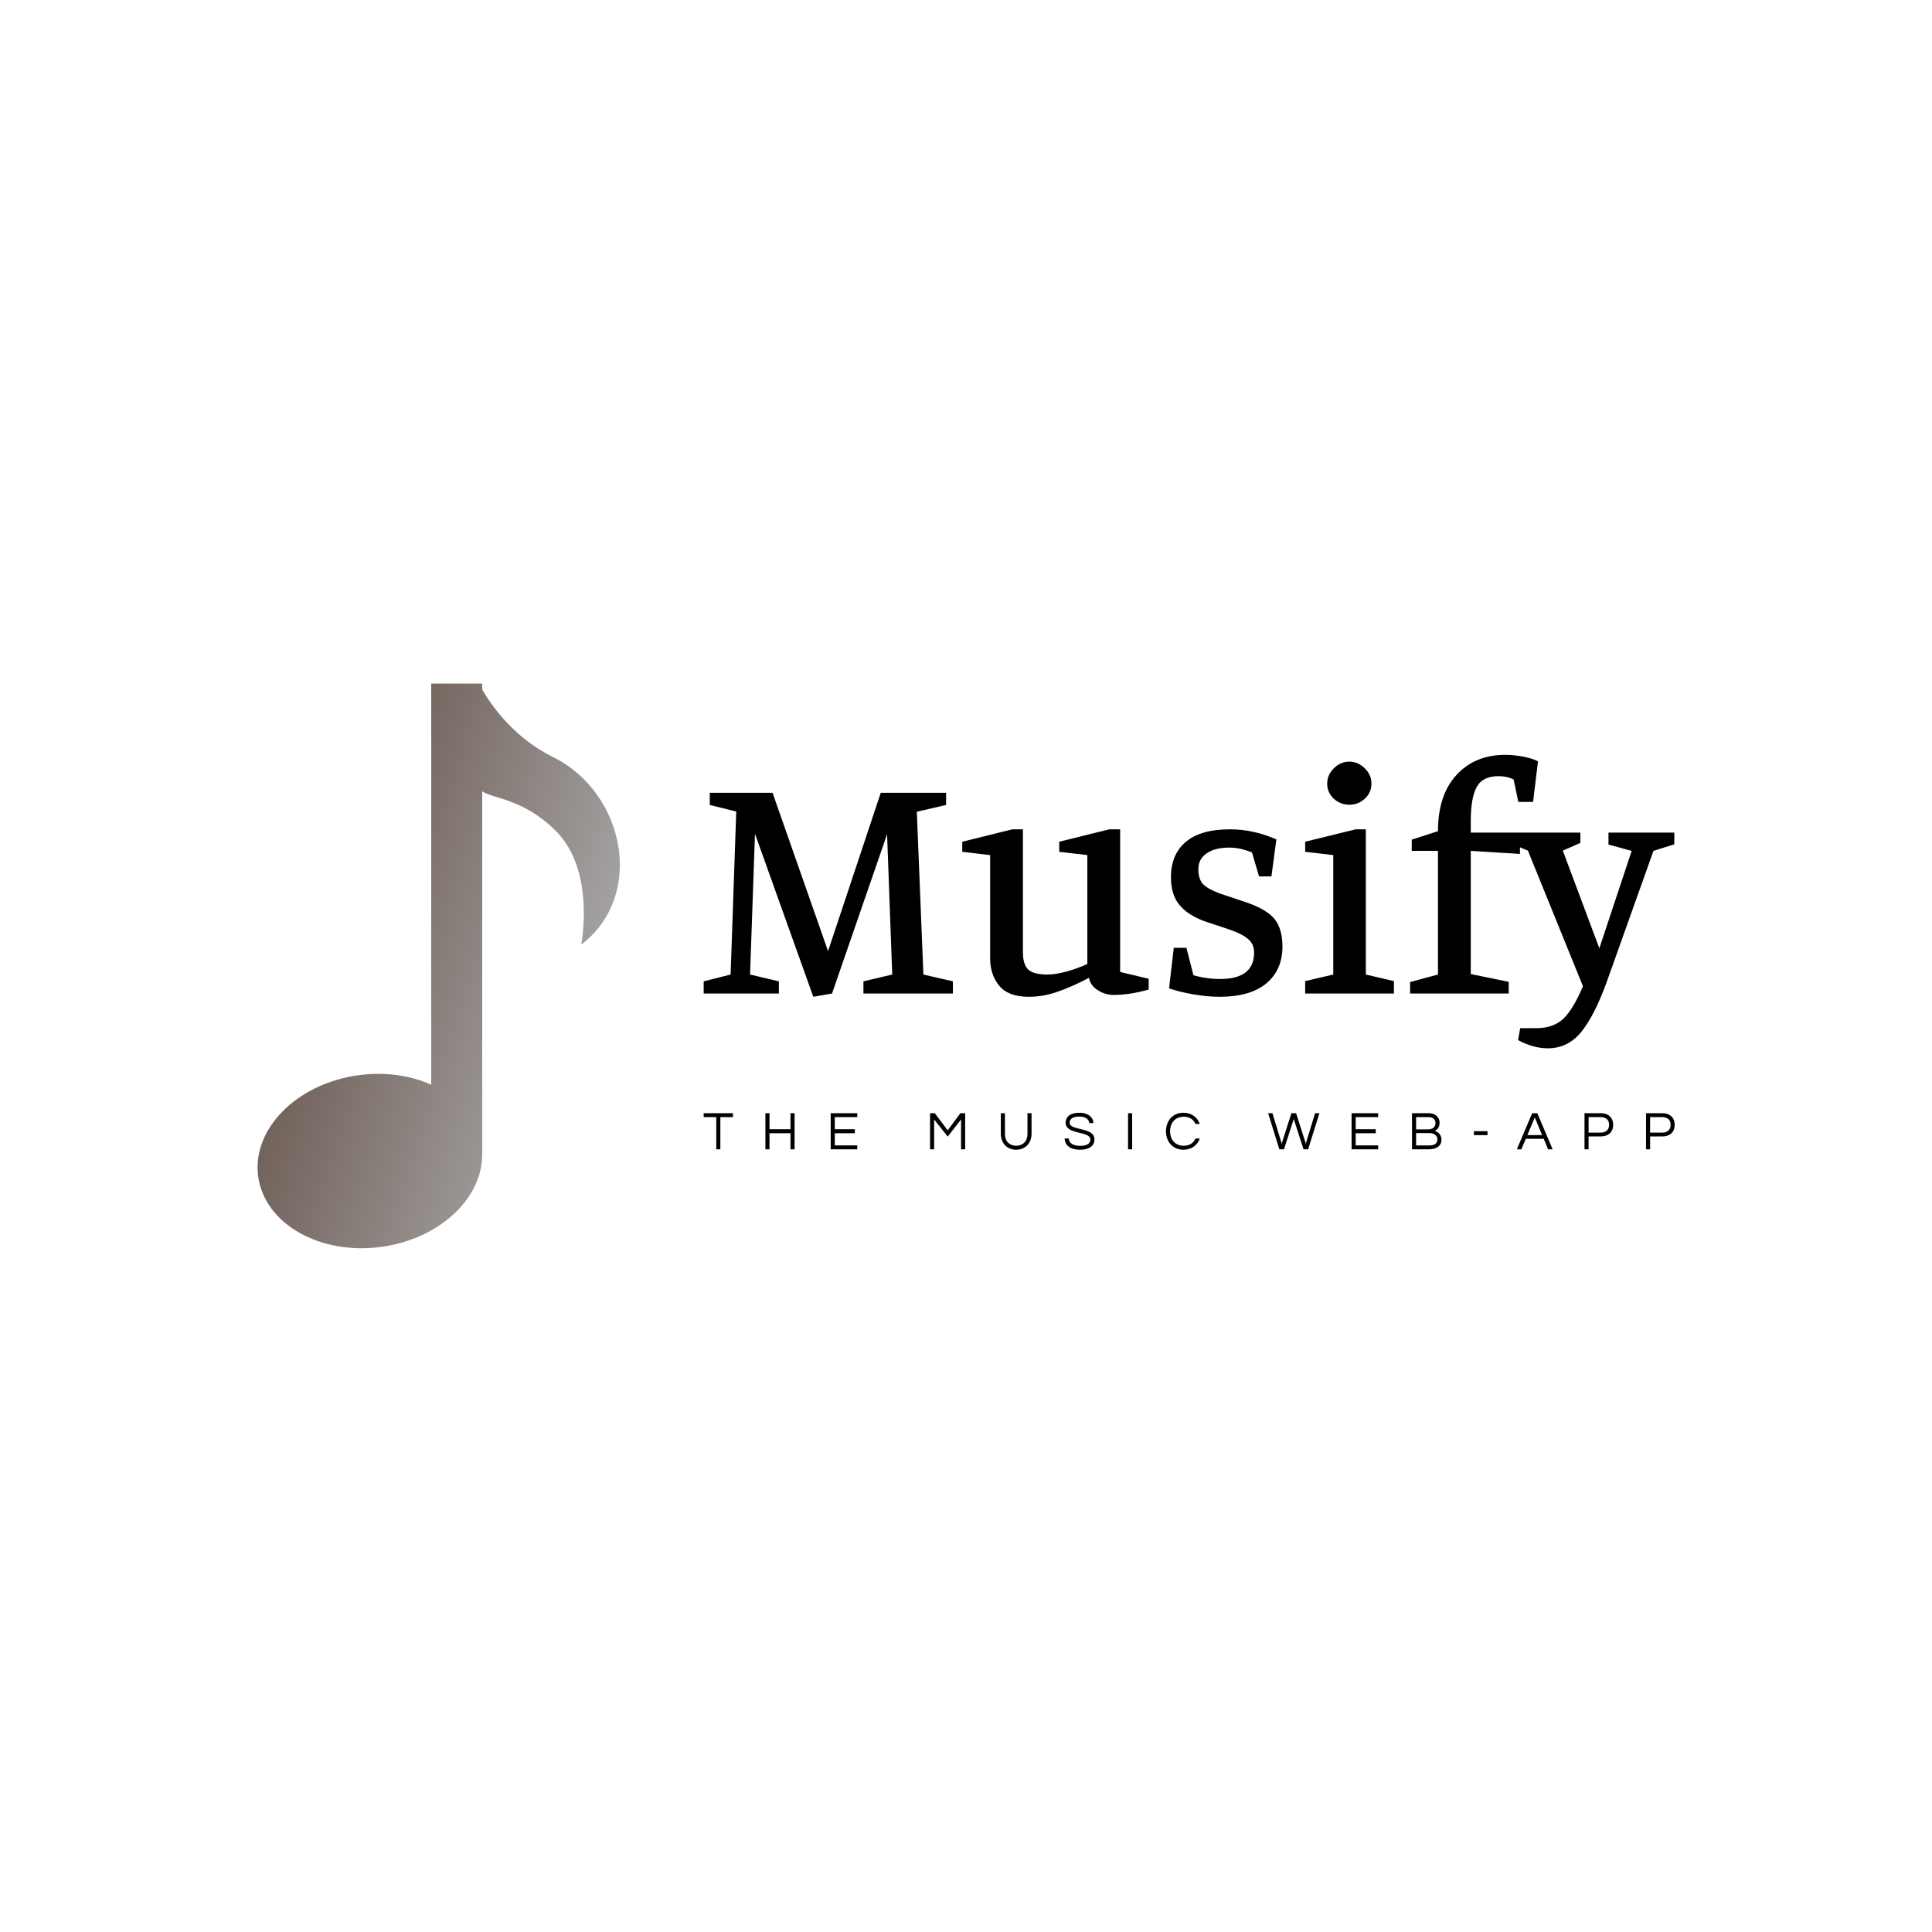 <svg data-v-fde0c5aa="" xmlns="http://www.w3.org/2000/svg" viewBox="0 0 300 300" class="iconLeftSlogan"><!----><defs data-v-fde0c5aa=""><!----></defs><rect data-v-fde0c5aa="" fill="transparent" x="0" y="0" width="300px" height="300px" class="logo-background-square"></rect><defs data-v-fde0c5aa=""><!----></defs><g data-v-fde0c5aa="" id="6f9ad471-57f1-4bd5-b2a1-7401bcf62fd4" fill="#000000" transform="matrix(3.637,0,0,3.637,108.213,104.372)"><path d="M3.50 13.20L3.50 13.72L0.29 13.72L0.29 13.20L1.44 12.91L1.68 5.95L0.55 5.67L0.55 5.15L3.23 5.15L5.60 11.91L7.85 5.15L10.64 5.15L10.64 5.67L9.39 5.96L9.67 12.91L10.93 13.20L10.93 13.72L7.11 13.72L7.11 13.20L8.34 12.91L8.12 6.92L5.77 13.72L4.97 13.86L2.48 6.90L2.27 12.91L3.50 13.20ZM19.29 13.55Q18.49 13.78 17.79 13.78L17.79 13.78Q17.43 13.78 17.12 13.58Q16.80 13.38 16.74 13.05L16.74 13.05Q16.02 13.43 15.41 13.64Q14.80 13.86 14.17 13.86L14.17 13.86Q13.30 13.86 12.91 13.39Q12.52 12.92 12.52 12.21L12.52 12.21L12.52 7.81L11.33 7.67L11.33 7.24L13.47 6.71L13.92 6.71L13.92 11.96Q13.92 12.46 14.13 12.68Q14.35 12.91 14.97 12.91L14.97 12.91Q15.30 12.91 15.79 12.78Q16.28 12.64 16.67 12.46L16.67 12.46L16.67 7.81L15.47 7.67L15.47 7.24L17.61 6.71L18.07 6.71L18.07 12.80L19.29 13.09L19.29 13.55ZM22.74 7.49Q22.11 7.49 21.76 7.74Q21.41 7.98 21.41 8.41L21.41 8.41Q21.41 8.82 21.60 9.04Q21.80 9.25 22.30 9.44L22.30 9.44L23.49 9.84Q24.35 10.14 24.68 10.56Q25.00 10.98 25.00 11.72L25.00 11.72Q25.00 12.71 24.31 13.29Q23.62 13.86 22.32 13.86L22.32 13.86Q21.81 13.86 21.22 13.76Q20.62 13.66 20.16 13.50L20.16 13.50L20.36 11.77L20.90 11.77L21.20 12.94Q21.76 13.10 22.34 13.10L22.34 13.10Q23.79 13.10 23.79 11.97L23.79 11.97Q23.79 11.63 23.56 11.42Q23.34 11.20 22.74 10.99L22.74 10.99L21.66 10.63Q20.92 10.35 20.58 9.91Q20.24 9.48 20.24 8.76L20.24 8.76Q20.24 7.78 20.87 7.25Q21.50 6.71 22.76 6.71L22.76 6.71Q23.76 6.71 24.74 7.14L24.74 7.14L24.53 8.72L24.00 8.72L23.70 7.70Q23.52 7.62 23.25 7.55Q22.97 7.49 22.74 7.49L22.74 7.49ZM27.86 5.66Q27.47 5.66 27.19 5.40Q26.91 5.14 26.91 4.76L26.91 4.76Q26.91 4.38 27.20 4.10Q27.48 3.82 27.86 3.82L27.86 3.82Q28.22 3.82 28.51 4.10Q28.80 4.38 28.80 4.76L28.80 4.76Q28.80 5.14 28.52 5.40Q28.24 5.66 27.86 5.66L27.86 5.66ZM29.76 13.72L25.97 13.72L25.97 13.19L27.17 12.91L27.17 7.81L25.97 7.67L25.97 7.24L28.13 6.71L28.56 6.71L28.56 12.91L29.76 13.19L29.76 13.72ZM30.45 13.72L30.45 13.23L31.64 12.91L31.64 7.63L30.52 7.63L30.52 7.15L31.64 6.79Q31.64 5.26 32.42 4.40Q33.21 3.53 34.52 3.53L34.52 3.53Q34.87 3.53 35.30 3.61Q35.73 3.70 35.91 3.81L35.91 3.81L35.70 5.54L35.07 5.54L34.87 4.58Q34.58 4.44 34.23 4.44L34.23 4.44Q33.54 4.44 33.29 4.91Q33.04 5.38 33.04 6.34L33.04 6.34L33.04 6.85L35.14 6.85L35.14 7.76L33.04 7.63L33.04 12.89L34.66 13.22L34.66 13.72L30.45 13.72ZM37.72 6.85L37.72 7.29L36.97 7.62L38.53 11.79L39.91 7.63L38.92 7.36L38.92 6.85L41.73 6.85L41.73 7.35L40.84 7.63L38.84 13.24Q38.32 14.67 37.75 15.37Q37.18 16.06 36.33 16.06L36.33 16.06Q35.71 16.06 35.06 15.71L35.06 15.71L35.15 15.20L35.84 15.20Q36.57 15.20 37.00 14.79Q37.42 14.38 37.83 13.41L37.83 13.41L35.48 7.62L34.69 7.29L34.69 6.85L37.72 6.85Z"></path></g><defs data-v-fde0c5aa=""><linearGradient data-v-fde0c5aa="" gradientTransform="rotate(25)" id="6c581e59-3e51-4df2-ac7d-8fdaca0a9f8a" x1="0%" y1="0%" x2="100%" y2="0%"><stop data-v-fde0c5aa="" offset="0%" stop-color="#563F33" stop-opacity="1"></stop><stop data-v-fde0c5aa="" offset="100%" stop-color="#A3A1A1" stop-opacity="1"></stop></linearGradient></defs><g data-v-fde0c5aa="" id="2e38fcf9-de9d-4d19-9620-060862873b4c" stroke="none" fill="url(#6c581e59-3e51-4df2-ac7d-8fdaca0a9f8a)" transform="matrix(0.911,0,0,0.911,23.891,104.531)"><path d="M67.988 14.273C61.139 10.895 57.3 5.113 55.97 2.793v-1.01h-8.693v68.362c-3.573-1.601-7.943-2.247-12.516-1.603-10.511 1.485-18.108 9.231-16.969 17.302 1.14 8.071 10.584 13.412 21.096 11.926 9.929-1.401 17.255-8.391 17.075-15.963h.007V20.133c1.672 1.244 7.01 1.216 12.558 6.764 6.795 6.796 4.32 19.364 4.32 19.364 10.938-8.316 7.507-25.887-4.86-31.988z"></path></g><defs data-v-fde0c5aa=""><!----></defs><g data-v-fde0c5aa="" id="f01acfc8-ac4b-4f54-95c0-c3f29aa38f50" fill="#000000" transform="matrix(0.605,0,0,0.605,109.147,171.518)"><path d="M7.71 2.21L0.20 2.21L0.20 3.22L3.43 3.22L3.43 11.48L4.48 11.48L4.48 3.22L7.71 3.22ZM22.48 2.21L22.48 6.33L17.09 6.33L17.09 2.21L16.04 2.21L16.04 11.48L17.09 11.48L17.09 7.35L22.48 7.35L22.48 11.48L23.53 11.48L23.53 2.21ZM39.62 3.22L39.62 2.21L32.80 2.21L32.80 11.48L39.62 11.48L39.62 10.47L33.85 10.47L33.85 7.35L39.00 7.35L39.00 6.33L33.85 6.33L33.85 3.22ZM66.09 2.21L62.83 6.61L59.51 2.21L58.30 2.21L58.30 11.48L59.35 11.48L59.35 3.81L62.83 8.22L66.26 3.81L66.26 11.48L67.31 11.48L67.31 2.21ZM83.30 2.21L83.30 7.52C83.30 9.67 81.87 10.57 80.40 10.57C78.93 10.57 77.52 9.67 77.52 7.52L77.52 2.21L76.47 2.21L76.47 7.49C76.47 9.95 78.09 11.59 80.40 11.59C82.73 11.59 84.35 9.94 84.35 7.49L84.35 2.21ZM94.12 4.65C94.12 4.03 94.49 3.08 96.59 3.08C98.28 3.08 99.06 3.82 99.18 4.75L100.25 4.75C100.17 3.36 99.05 2.10 96.59 2.10C94.26 2.10 93.10 3.15 93.10 4.66C93.10 7.84 99.44 6.69 99.44 8.96C99.44 10.05 98.46 10.60 96.89 10.60C95.28 10.60 93.98 10.05 93.91 8.71L92.82 8.71C92.96 10.37 94.08 11.59 96.82 11.59C99.11 11.59 100.49 10.64 100.49 8.92C100.49 5.68 94.12 6.80 94.12 4.65ZM110.17 2.21L109.12 2.21L109.12 11.48L110.17 11.48ZM123.41 10.57C121.16 10.57 119.90 8.93 119.90 6.85C119.90 4.76 121.16 3.12 123.41 3.12C124.94 3.12 125.94 3.85 126.42 4.98L127.53 4.98C126.94 3.29 125.43 2.10 123.33 2.10C120.54 2.10 118.85 4.21 118.85 6.85C118.85 9.48 120.54 11.59 123.33 11.59C125.43 11.59 126.94 10.40 127.53 8.71L126.42 8.71C125.94 9.84 124.94 10.57 123.41 10.57ZM151.65 3.70L154.15 11.48L155.34 11.48L158.23 2.21L157.12 2.21L154.74 10.00L152.25 2.21L151.05 2.21L148.55 10.00L146.17 2.21L145.07 2.21L147.95 11.48L149.14 11.48ZM173.31 3.22L173.31 2.21L166.49 2.21L166.49 11.48L173.31 11.48L173.31 10.47L167.54 10.47L167.54 7.35L172.69 7.35L172.69 6.33L167.54 6.33L167.54 3.22ZM187.84 6.75C188.50 6.45 189.08 5.85 189.08 4.66C189.08 3.54 188.34 2.21 186.16 2.21L182.00 2.21L182.00 11.48L186.40 11.48C188.51 11.48 189.56 10.43 189.56 9.04C189.56 7.66 188.62 7 187.84 6.75ZM183.05 3.21L186.27 3.21C187.54 3.21 188.03 3.98 188.03 4.75C188.03 5.88 187.12 6.36 186.16 6.36L183.05 6.36ZM186.51 10.49L183.05 10.49L183.05 7.31L186.40 7.31C187.87 7.31 188.51 8.09 188.51 8.96C188.51 9.93 187.78 10.49 186.51 10.49ZM197.88 7.85L201.38 7.85L201.38 6.83L197.88 6.83ZM214.16 2.21L212.84 2.21L208.91 11.48L210.07 11.48L211.20 8.79L215.80 8.79L216.93 11.48L218.09 11.48ZM211.61 7.83L213.50 3.30L215.39 7.83ZM227.32 8.18L230.44 8.18C232.41 8.18 233.63 7.03 233.63 5.19C233.63 3.37 232.41 2.21 230.44 2.21L226.27 2.21L226.27 11.48L227.32 11.48ZM230.37 3.21C231.83 3.21 232.58 3.96 232.58 5.19C232.58 6.44 231.83 7.20 230.37 7.20L227.32 7.20L227.32 3.21ZM243.11 8.18L246.23 8.18C248.21 8.18 249.42 7.03 249.42 5.19C249.42 3.37 248.21 2.21 246.23 2.21L242.06 2.21L242.06 11.48L243.11 11.48ZM246.16 3.21C247.62 3.21 248.37 3.96 248.37 5.19C248.37 6.44 247.62 7.20 246.16 7.20L243.11 7.20L243.11 3.21Z"></path></g></svg>